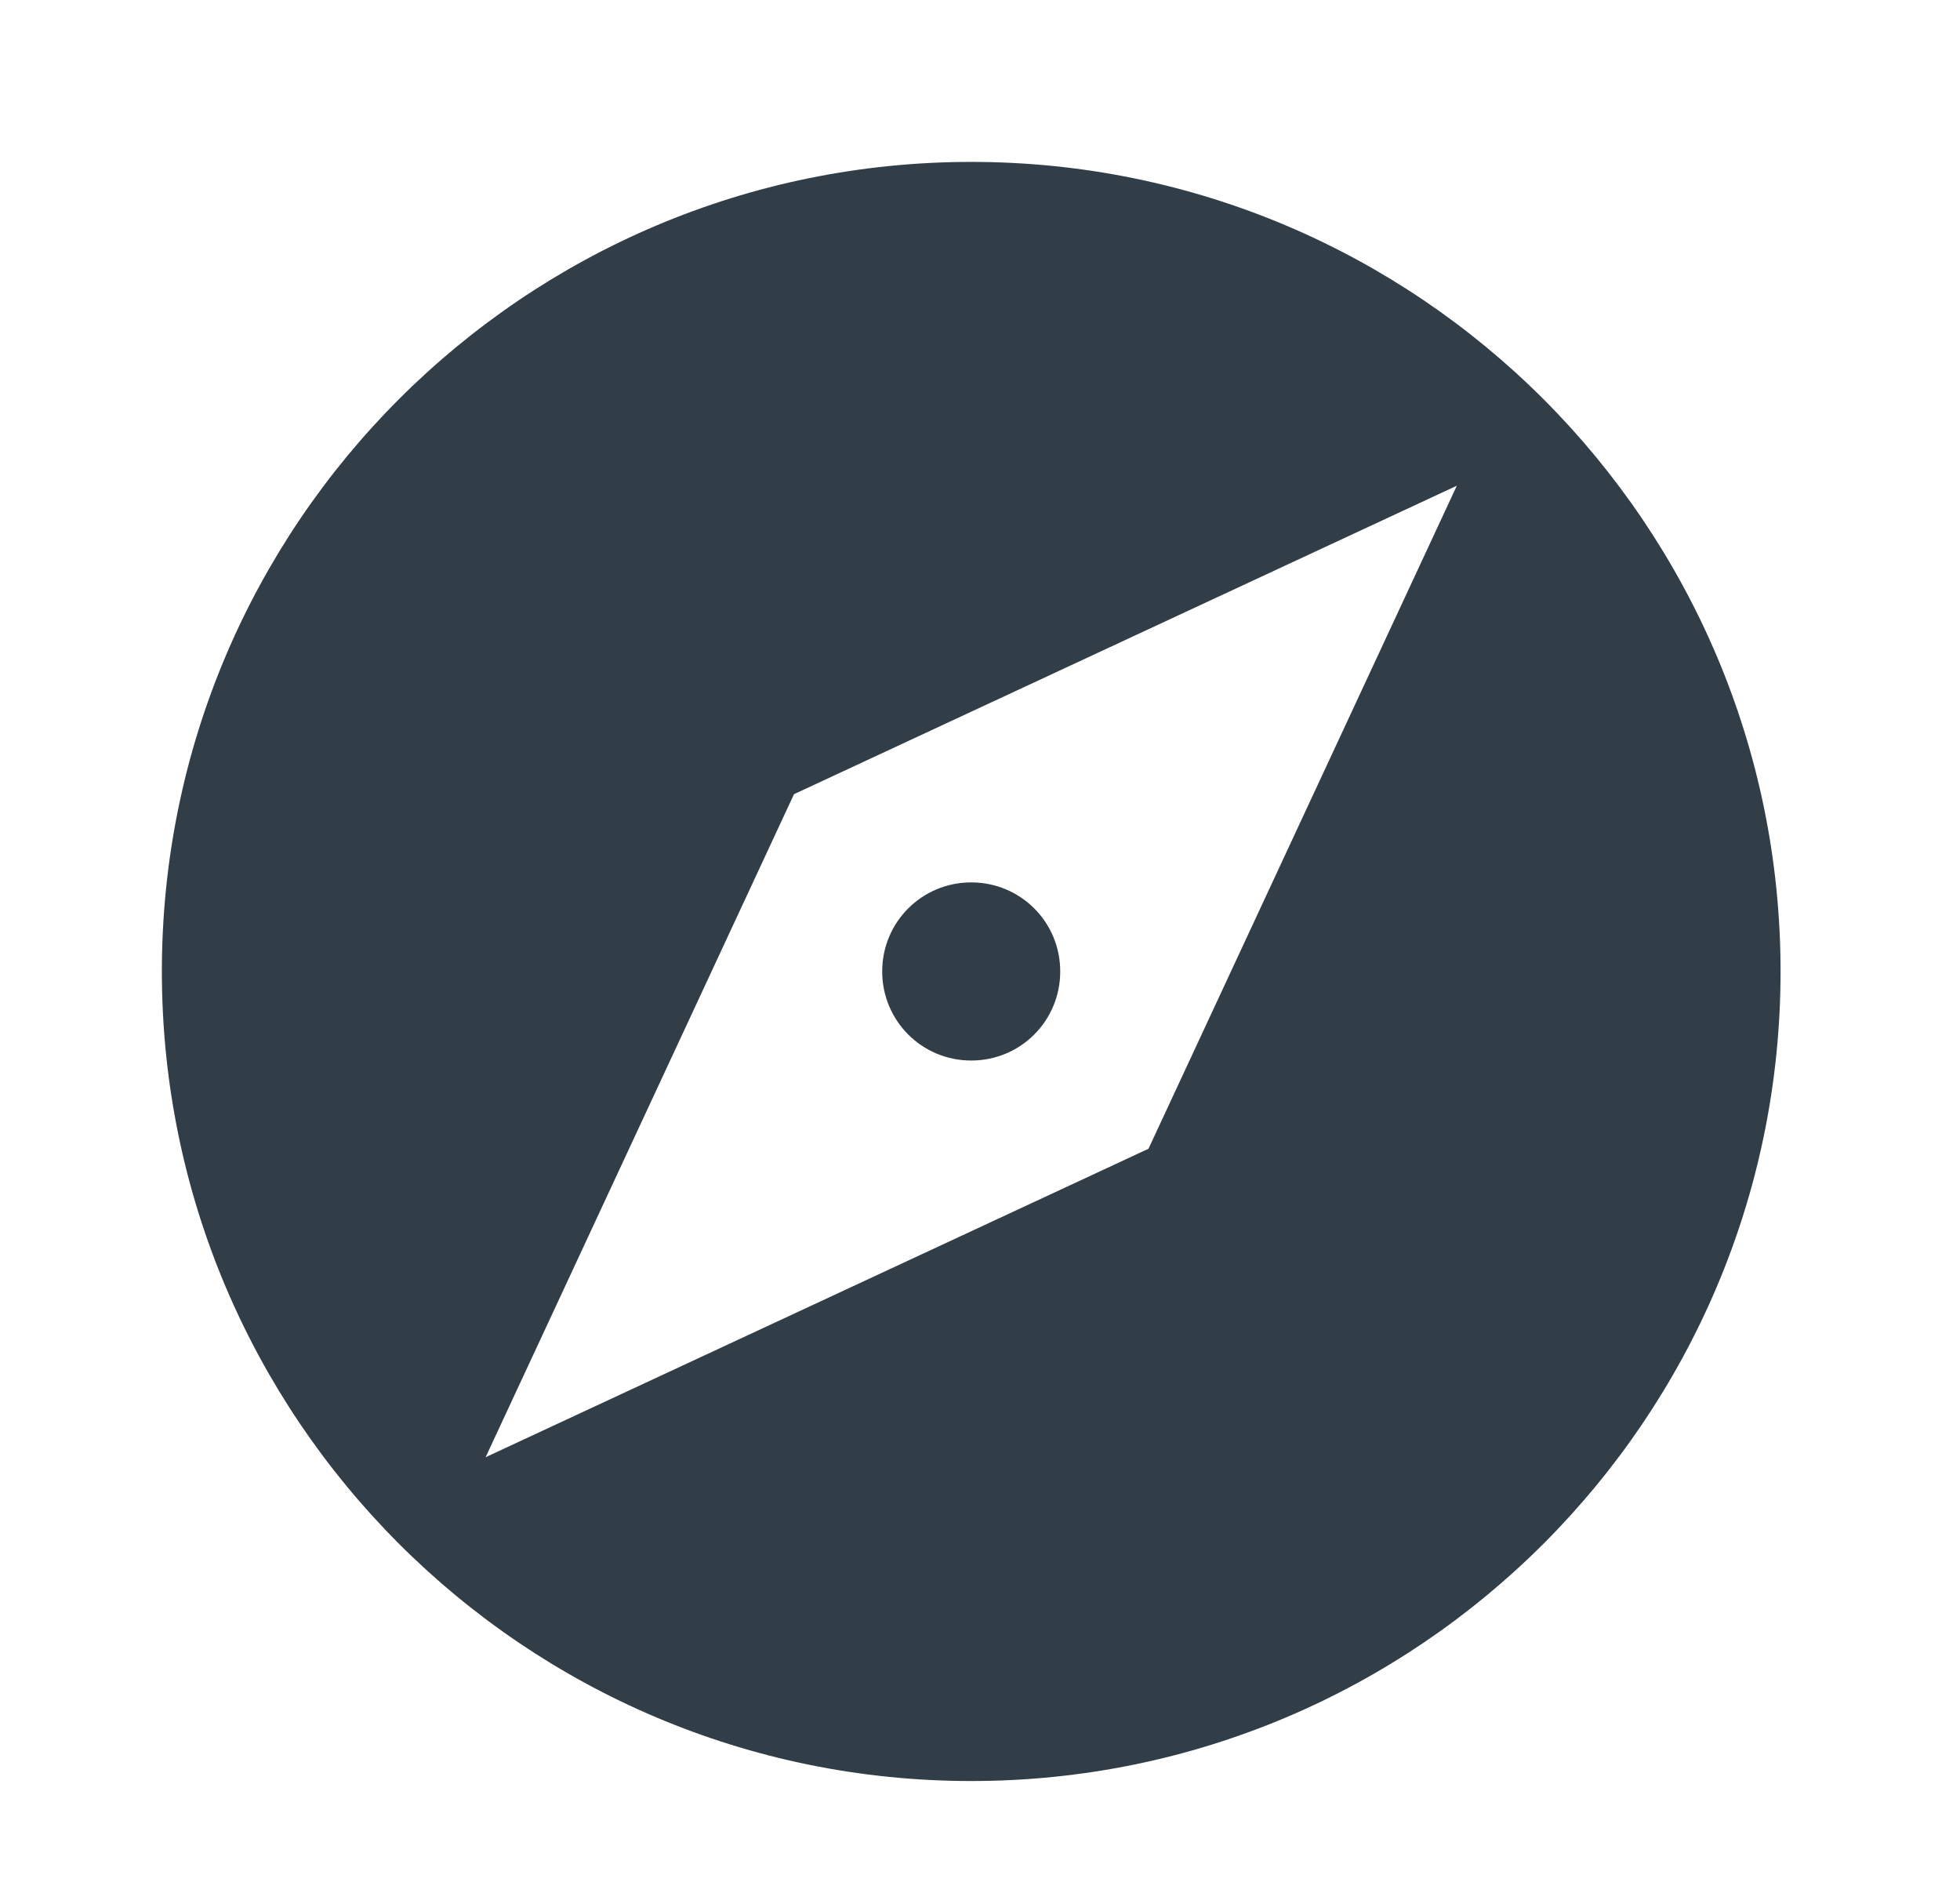 <svg width="29" height="28" viewBox="0 0 29 28" fill="none" xmlns="http://www.w3.org/2000/svg">
<path d="M14.37 13.053C13.64 13.053 13.053 13.64 13.053 14.37C13.053 15.101 13.64 15.688 14.37 15.688C15.101 15.688 15.687 15.101 15.687 14.37C15.687 13.64 15.101 13.053 14.37 13.053ZM14.37 2.395C7.76 2.395 2.395 7.76 2.395 14.37C2.395 20.981 7.76 26.346 14.37 26.346C20.98 26.346 26.345 20.981 26.345 14.37C26.345 7.76 20.98 2.395 14.37 2.395ZM16.993 16.993L7.185 21.556L11.748 11.748L21.555 7.185L16.993 16.993Z" fill="#313D47"/>
</svg>
